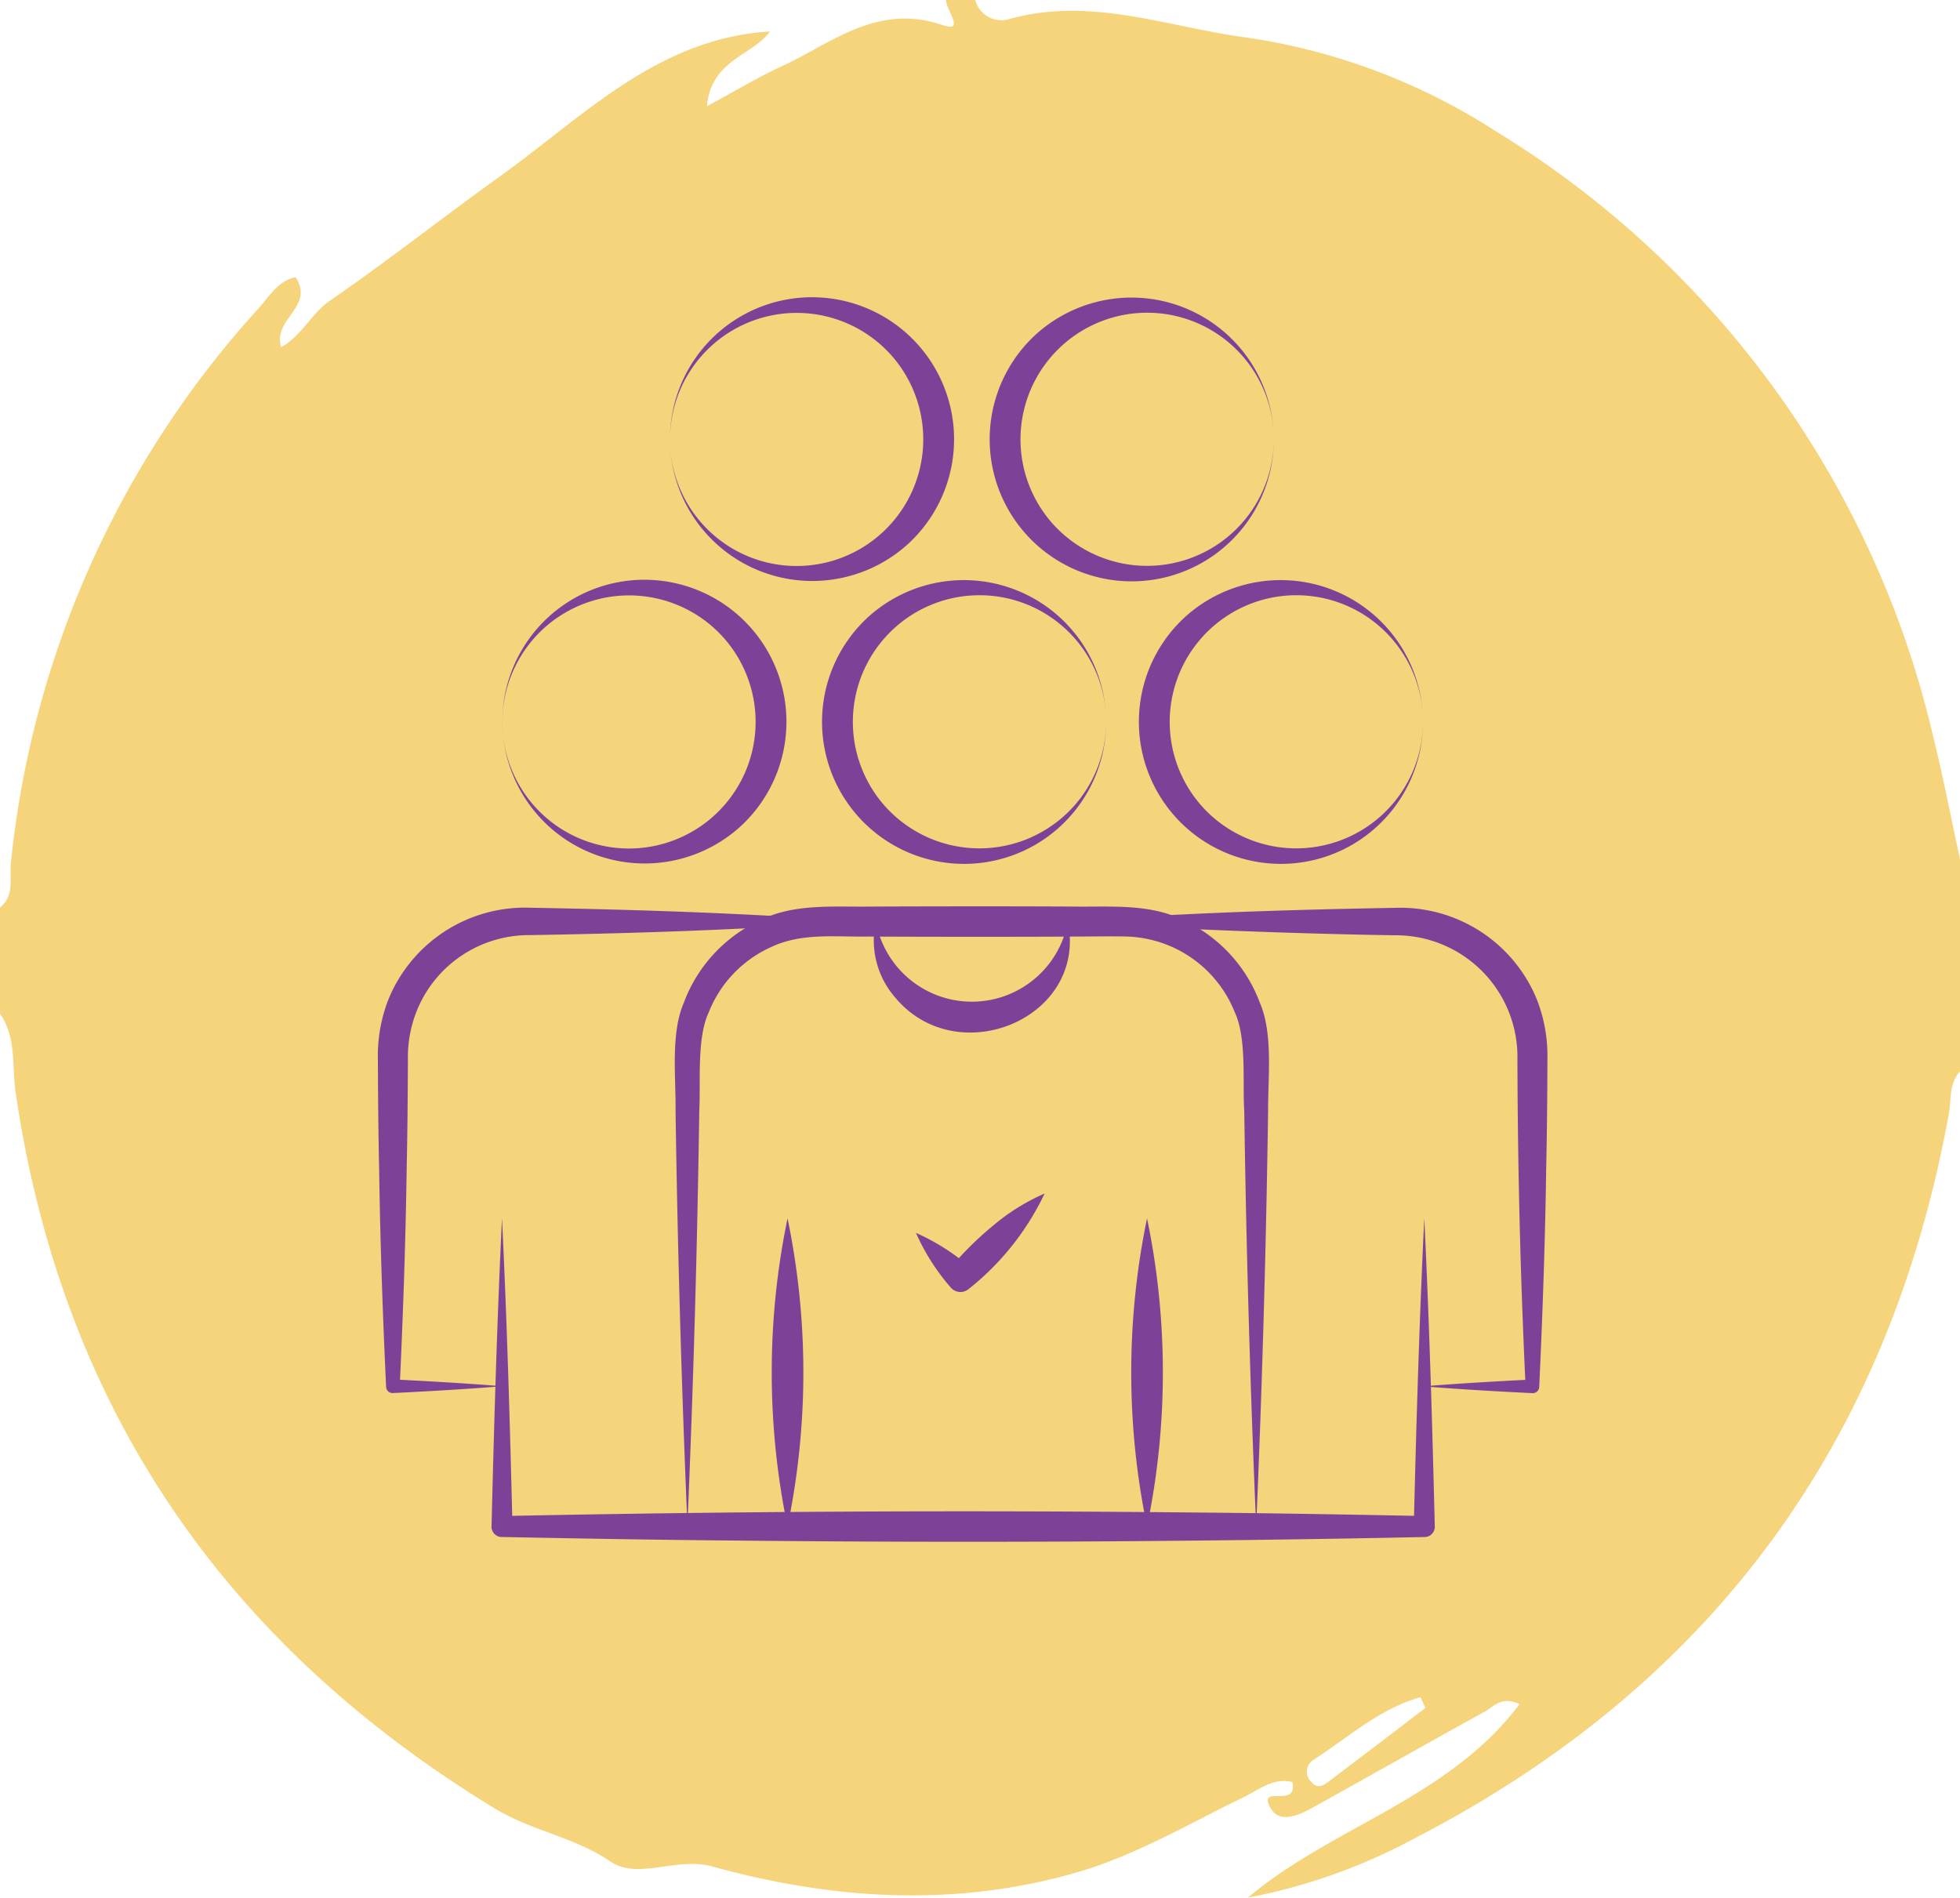 <svg xmlns="http://www.w3.org/2000/svg" xmlns:xlink="http://www.w3.org/1999/xlink" width="114.955" height="111.304" viewBox="0 0 114.955 111.304">
  <defs>
    <clipPath id="clip-path">
      <rect id="Rectangle_119" data-name="Rectangle 119" width="68.595" height="73" fill="#7f4197"/>
    </clipPath>
  </defs>
  <g id="Group_206" data-name="Group 206" transform="translate(-196 -4512.572)">
    <g id="Group_105" data-name="Group 105" transform="translate(196 4512.572)">
      <g id="Group_106" data-name="Group 106" transform="translate(0.001)">
        <path id="Path_14516" data-name="Path 14516" d="M55.5,0h1.7A1.58,1.58,0,0,0,59.2,1.117c4.721-1.322,9.123.42,13.7,1.054A36.7,36.7,0,0,1,87.744,7.707a56.68,56.68,0,0,1,25.649,35.534c.584,2.37,1.045,4.771,1.563,7.158V62.857c-.662.68-.5,1.588-.644,2.4-3.486,19.306-13.88,33.534-31.321,42.554a33.882,33.882,0,0,1-9.8,3.489c4.961-4.178,11.77-5.809,15.933-11.349-1.071-.5-1.522.156-2.041.441-3.38,1.857-6.731,3.765-10.1,5.633-.833.461-1.98.979-2.5-.041-.689-1.345,1.642.118,1.317-1.459-1.1-.3-1.983.464-2.922.918-3.188,1.541-6.257,3.368-9.678,4.364-7.159,2.084-14.349,1.62-21.416-.332-2.113-.584-4.362.808-5.978-.291-2.133-1.45-4.632-1.8-6.763-3.1C13.166,96.429,3.629,82.559.917,64.087.69,62.54.983,60.864,0,59.46V53.231c.883-.71.54-1.74.641-2.629A56.822,56.822,0,0,1,15.157,18.095c.634-.7,1.15-1.639,2.186-1.831,1.129,1.748-1.378,2.436-.849,4.1,1.232-.7,1.768-1.981,2.851-2.725,3.4-2.338,6.646-4.906,10-7.313,4.9-3.512,9.228-8.081,15.813-8.48-.992,1.4-3.47,1.662-3.693,4.385,1.68-.907,2.963-1.688,4.318-2.31,3-1.377,5.641-3.762,9.509-2.448,1.36.462.158-.935.2-1.472M83.6,100.175l-.285-.629c-2.4.668-4.263,2.374-6.317,3.7a.81.81,0,0,0-.115,1.238c.432.532.825.174,1.186-.1q2.773-2.095,5.531-4.209" transform="translate(-0.001)" fill="#f5d47b"/>
      </g>
    </g>
    <g id="Group_116" data-name="Group 116" transform="translate(218.163 4530)">
      <g id="Group_115" data-name="Group 115" clip-path="url(#clip-path)">
        <path id="Path_14544" data-name="Path 14544" d="M60.269,36.059a8.332,8.332,0,1,1-13.992-6.116,8.348,8.348,0,0,1,13.992,6.116m0,0a7.428,7.428,0,1,0-12.9,5.025,7.434,7.434,0,0,0,12.9-5.025" transform="translate(-17.555 -11.149)" fill="#7f4197"/>
        <path id="Path_14545" data-name="Path 14545" d="M29.874,96.146q-.52-12.2-.7-24.4c.029-1.915-.3-4.5.482-6.315A8.666,8.666,0,0,1,34.1,60.6c1.958-.992,4.25-.794,6.35-.816,3.041-.017,9.161-.023,12.2,0,2.1.023,4.392-.176,6.35.815a8.669,8.669,0,0,1,4.446,4.83c.784,1.809.47,4.412.482,6.317q-.176,12.2-.7,24.4-.523-12.2-.7-24.4c-.108-1.658.158-4.235-.552-5.757a7.055,7.055,0,0,0-6.311-4.448c-.951-.026-2.015,0-3.017,0-3.042.022-9.161.017-12.2,0-1.93.029-3.868-.226-5.646.606a7.037,7.037,0,0,0-3.684,3.846c-.71,1.514-.462,4.112-.552,5.759q-.177,12.2-.7,24.4" transform="translate(-11.716 -24.038)" fill="#7f4197"/>
        <path id="Path_14546" data-name="Path 14546" d="M39.568,90.386a44.5,44.5,0,0,1,0,18.075,44.5,44.5,0,0,1,0-18.075" transform="translate(-15.541 -36.353)" fill="#7f4197"/>
        <path id="Path_14547" data-name="Path 14547" d="M74.839,90.386a44.5,44.5,0,0,1,0,18.075,44.51,44.51,0,0,1,0-18.075" transform="translate(-29.727 -36.353)" fill="#7f4197"/>
        <path id="Path_14548" data-name="Path 14548" d="M91.355,36.059a8.332,8.332,0,1,1-13.992-6.116,8.348,8.348,0,0,1,13.992,6.116m0,0a7.428,7.428,0,1,0-12.9,5.025,7.434,7.434,0,0,0,12.9-5.025" transform="translate(-30.058 -11.149)" fill="#7f4197"/>
        <path id="Path_14549" data-name="Path 14549" d="M67.752,60.707c6.387-.482,12.771-.689,19.167-.8a8.653,8.653,0,0,1,8.334,5.445,9.113,9.113,0,0,1,.591,3.453c-.007,2.13-.025,4.259-.072,6.389-.061,4.272-.21,8.544-.409,12.816a.38.38,0,0,1-.4.362c-2.135-.106-4.271-.227-6.407-.4,2.136-.172,4.271-.294,6.407-.4l-.4.4q-.455-9.582-.478-19.167a7.134,7.134,0,0,0-7.168-7.289c-2.13-.028-4.259-.088-6.389-.154-4.259-.14-8.519-.318-12.778-.65" transform="translate(-27.25 -24.088)" fill="#7f4197"/>
        <path id="Path_14550" data-name="Path 14550" d="M12.208,36.059a7.428,7.428,0,1,0,12.9-5.022,7.435,7.435,0,0,0-12.9,5.022m0,0A8.332,8.332,0,1,1,26.2,42.172a8.349,8.349,0,0,1-13.99-6.114" transform="translate(-4.91 -11.149)" fill="#7f4197"/>
        <path id="Path_14551" data-name="Path 14551" d="M76.716,8.34A8.332,8.332,0,1,1,62.724,2.223,8.348,8.348,0,0,1,76.716,8.34m0,0a7.428,7.428,0,1,0-12.9,5.025,7.434,7.434,0,0,0,12.9-5.025" transform="translate(-24.17 0)" fill="#7f4197"/>
        <path id="Path_14552" data-name="Path 14552" d="M28.655,8.34a7.428,7.428,0,1,0,12.9-5.022,7.435,7.435,0,0,0-12.9,5.022m0,0a8.332,8.332,0,1,1,13.99,6.114A8.349,8.349,0,0,1,28.655,8.34" transform="translate(-11.525 0)" fill="#7f4197"/>
        <path id="Path_14553" data-name="Path 14553" d="M28.093,60.707c-6.386.482-12.771.69-19.167.8A7.094,7.094,0,0,0,2.26,66a7.375,7.375,0,0,0-.5,2.8c-.007,2.13-.025,4.259-.071,6.389-.061,4.259-.209,8.518-.407,12.777l-.4-.4c2.135.106,4.271.228,6.407.4-2.136.173-4.271.294-6.407.4a.379.379,0,0,1-.4-.36C.283,83.735.134,79.462.073,75.19.026,73.06.008,70.93,0,68.8a9.113,9.113,0,0,1,.591-3.453A8.652,8.652,0,0,1,8.926,59.9c6.4.115,12.78.322,19.167.8" transform="translate(0 -24.088)" fill="#7f4197"/>
        <path id="Path_14554" data-name="Path 14554" d="M52.785,90.256a12.7,12.7,0,0,1,3.2,2.036H54.821A19.221,19.221,0,0,1,57.3,89.841a12.286,12.286,0,0,1,3.034-1.893,15.75,15.75,0,0,1-4.453,5.6.749.749,0,0,1-1.057-.093,12.687,12.687,0,0,1-2.036-3.2" transform="translate(-21.23 -35.373)" fill="#7f4197"/>
        <path id="Path_14555" data-name="Path 14555" d="M11.765,90.386c.291,6.023.466,12.048.614,18.075l-.614-.615q20.283-.418,40.569-.209c4.507.038,9.015.118,13.523.207l-.616.616c.147-6.027.324-12.052.616-18.075.292,6.023.469,12.048.616,18.075a.6.6,0,0,1-.616.616q-20.283.421-40.569.205c-4.507-.038-9.015-.119-13.523-.207a.6.6,0,0,1-.614-.609c.148-6.028.323-12.055.614-18.08" transform="translate(-4.485 -36.353)" fill="#7f4197"/>
        <path id="Path_14556" data-name="Path 14556" d="M60.028,61.255c1.159,5.7-6.477,8.82-10.111,4.48a5.1,5.1,0,0,1-1.151-4.48,5.722,5.722,0,0,0,11.262,0" transform="translate(-19.559 -24.637)" fill="#7f4197"/>
      </g>
    </g>
  </g>
</svg>

